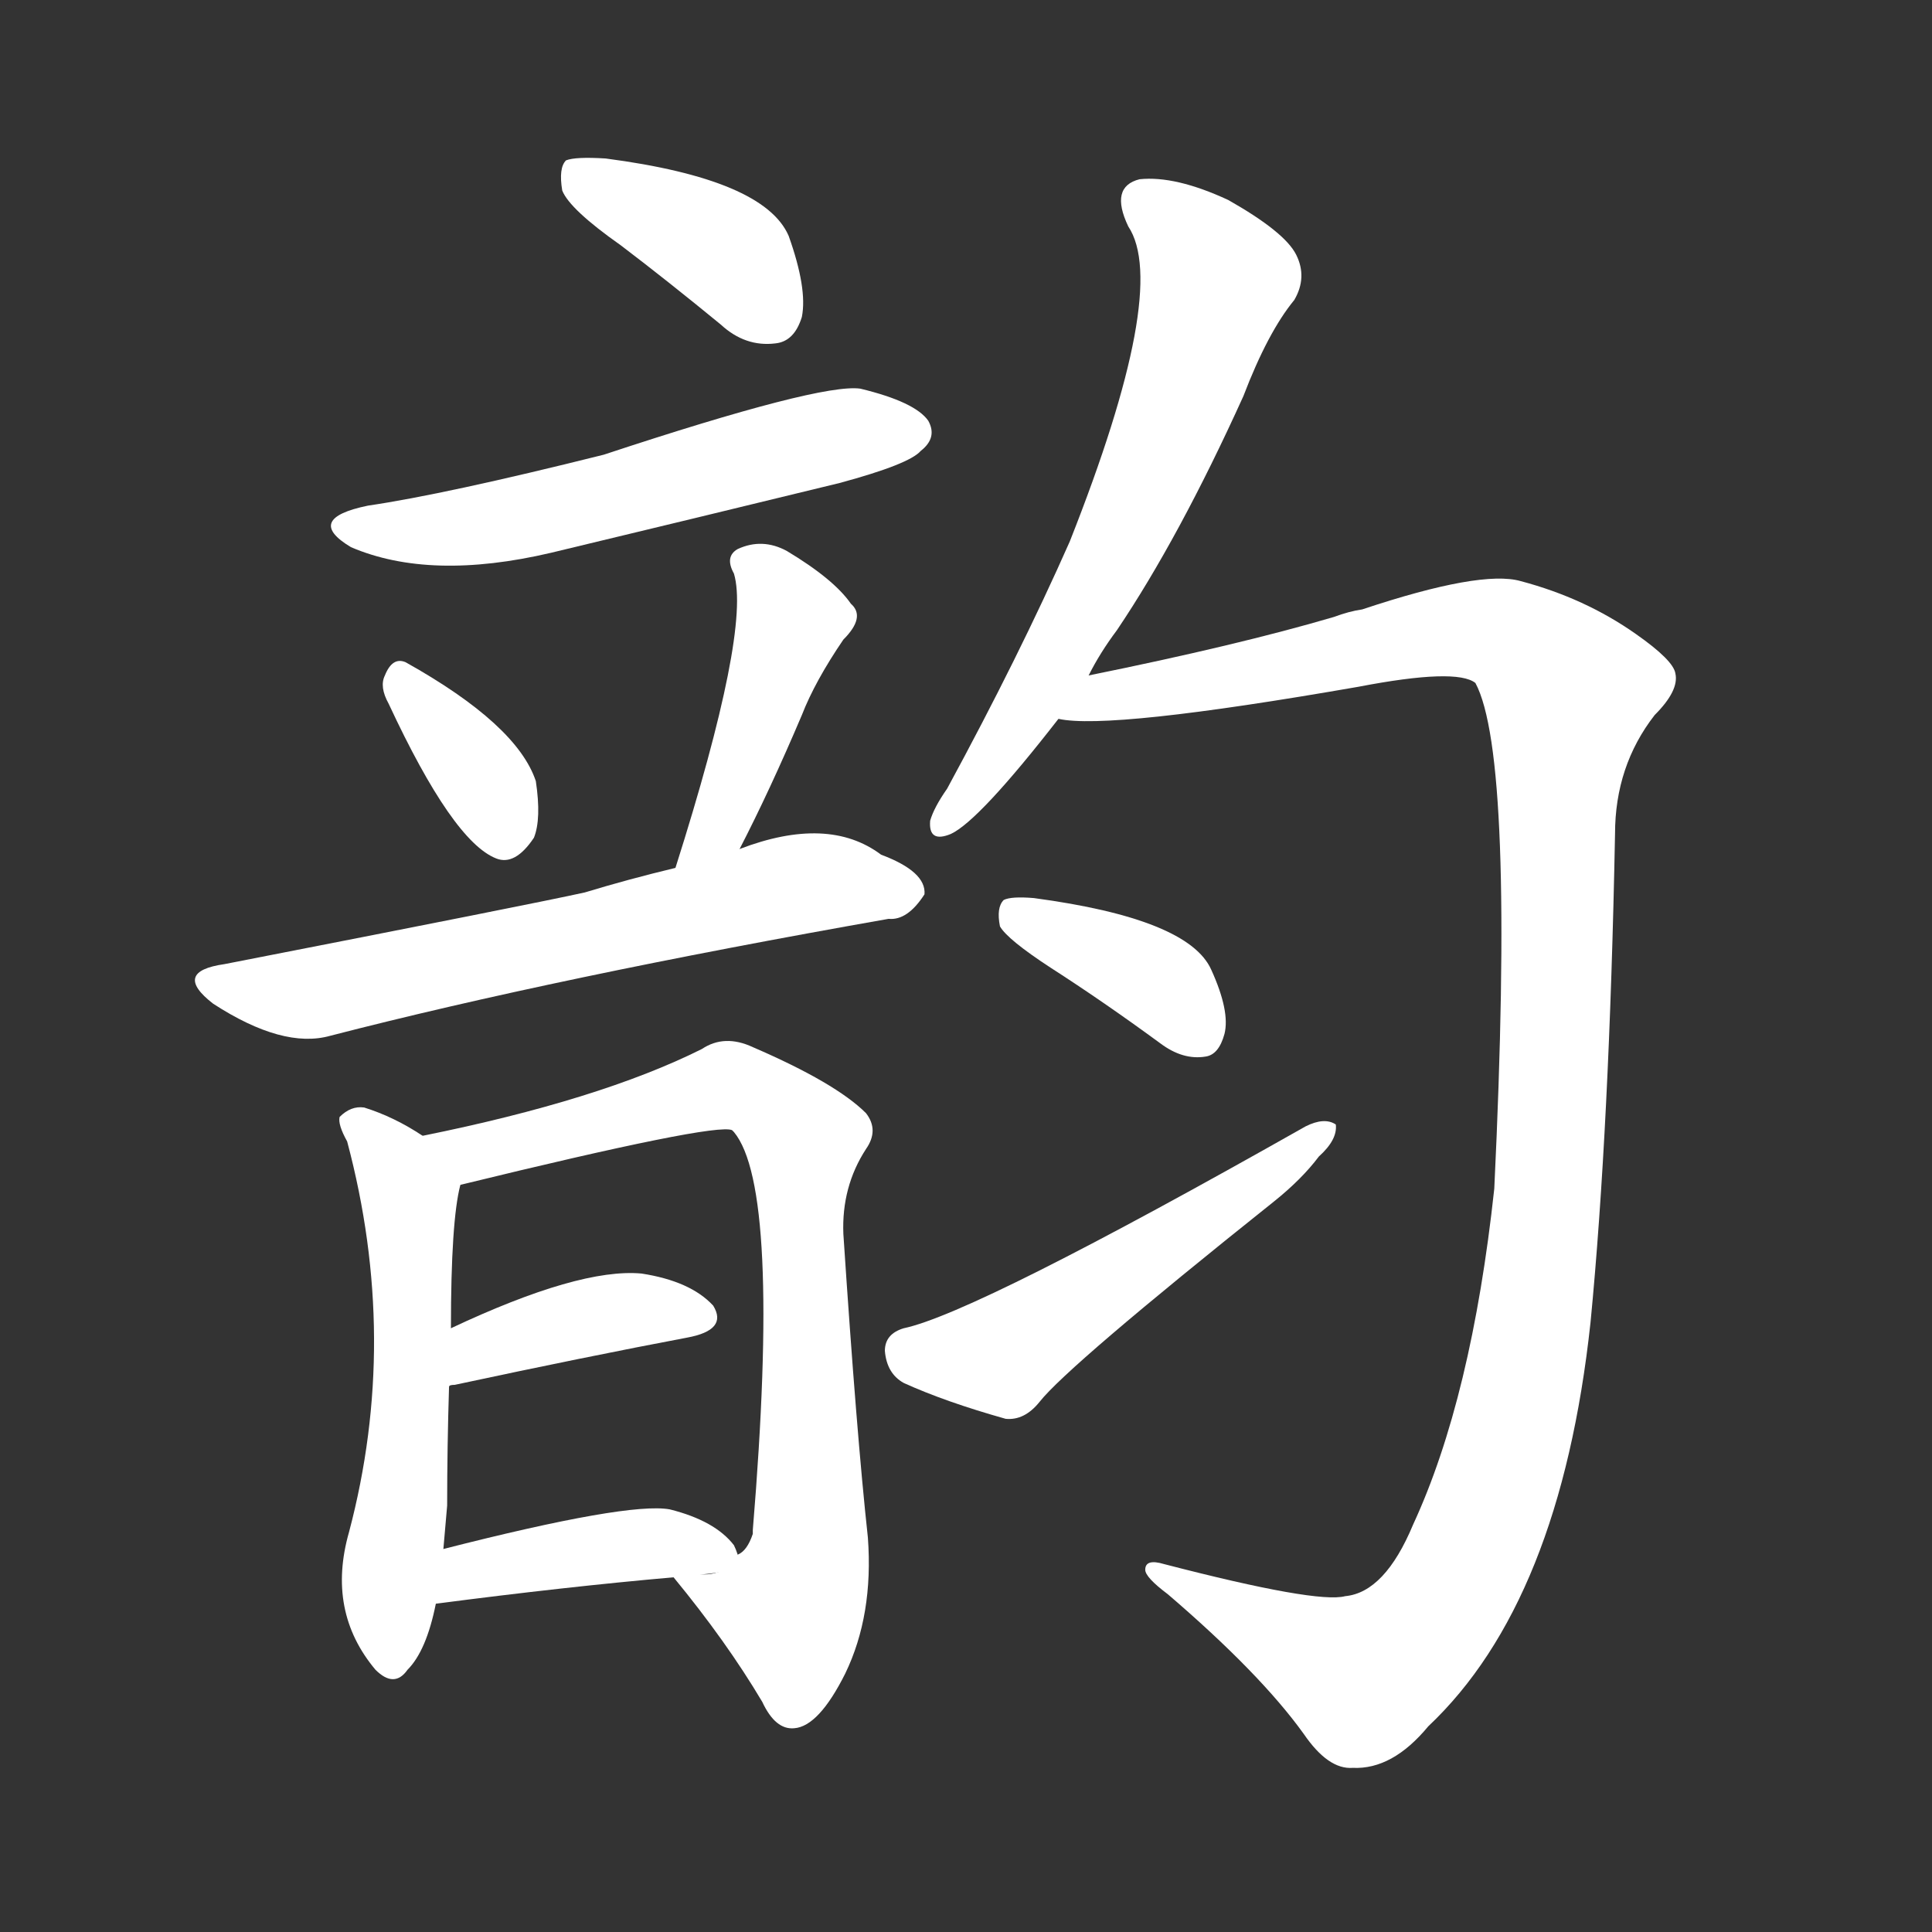 <svg version="1.1" viewBox="0 0 1024 1024" xmlns="http://www.w3.org/2000/svg">
  <rect x="0" y="0" width="1024" height="1024" fill="#333333" stroke="none"/>
  <g transform="scale(1, -1) translate(0, -900)">
    <style type="text/css">
        .stroke1 {fill: #FFFFFF;}
        .stroke2 {fill: #FFFFFF;}
        .stroke3 {fill: #FFFFFF;}
        .stroke4 {fill: #FFFFFF;}
        .stroke5 {fill: #FFFFFF;}
        .stroke6 {fill: #FFFFFF;}
        .stroke7 {fill: #FFFFFF;}
        .stroke8 {fill: #FFFFFF;}
        .stroke9 {fill: #FFFFFF;}
        .stroke10 {fill: #FFFFFF;}
        .stroke11 {fill: #FFFFFF;}
        .stroke12 {fill: #FFFFFF;}
        .stroke13 {fill: #FFFFFF;}
        .stroke14 {fill: #FFFFFF;}
        .stroke15 {fill: #FFFFFF;}
        .stroke16 {fill: #FFFFFF;}
        .stroke17 {fill: #FFFFFF;}
        .stroke18 {fill: #FFFFFF;}
        .stroke19 {fill: #FFFFFF;}
        .stroke20 {fill: #FFFFFF;}
        text {
            font-family: Helvetica;
            font-size: 50px;
            fill: #FFFFFF;}
            paint-order: stroke;
            stroke: #000000;
            stroke-width: 4px;
            stroke-linecap: butt;
            stroke-linejoin: miter;
            font-weight: 800;
        }
    </style>

    <path d="M 329 770 Q 354 751 382 728 Q 395 716 411 718 Q 421 719 425 732 Q 428 747 418 775 Q 405 805 321 816 Q 305 817 300 815 Q 296 811 298 799 Q 302 789 329 770 Z" class="stroke1"/>
    <path d="M 195 632 Q 161 625 186 610 Q 228 592 292 607 Q 367 625 445 644 Q 482 654 488 661 Q 497 668 492 677 Q 485 687 456 694 Q 435 697 320 659 Q 236 638 195 632 Z" class="stroke2"/>
    <path d="M 206 527 Q 240 454 263 445 Q 273 441 283 456 Q 287 466 284 486 Q 274 516 215 549 Q 208 552 204 542 Q 201 536 206 527 Z" class="stroke3"/>
    <path d="M 392 450 Q 408 481 425 521 Q 432 539 447 561 Q 459 573 451 580 Q 442 593 417 608 Q 404 615 391 609 Q 384 605 389 596 Q 398 566 358 440 C 349 411 378 423 392 450 Z" class="stroke4"/>
    <path d="M 358 440 Q 333 434 310 427 Q 283 421 119 389 Q 91 385 113 368 Q 150 344 175 351 Q 295 382 471 413 Q 481 412 490 426 Q 491 438 467 447 Q 439 468 392 450 L 358 440 Z" class="stroke5"/>
    <path d="M 224 298 Q 209 308 193 313 Q 186 314 180 308 Q 179 304 184 295 Q 212 190 185 88 Q 173 46 199 15 Q 209 5 216 15 Q 226 25 231 50 L 235 79 Q 236 91 237 102 Q 237 133 238 165 L 239 196 Q 239 253 244 272 C 246 284 246 284 224 298 Z" class="stroke6"/>
    <path d="M 357 64 Q 385 30 404 -2 Q 411 -17 421 -16 Q 434 -15 448 13 Q 463 44 460 85 Q 454 140 447 246 Q 446 271 459 291 Q 466 301 459 310 Q 443 326 399 345 Q 384 352 372 344 Q 318 317 224 298 C 195 292 215 265 244 272 Q 379 305 388 301 L 389 300 Q 414 270 399 89 L 399 87 Q 396 78 391 76 C 376 50 341 83 357 64 Z" class="stroke7"/>
    <path d="M 238 165 Q 238 166 241 166 Q 311 181 364 191 Q 386 195 378 208 Q 366 221 340 225 Q 307 228 239 196 C 212 183 209 157 238 165 Z" class="stroke8"/>
    <path d="M 231 50 Q 300 59 357 64 C 387 67 394 67 391 76 Q 390 79 389 81 Q 379 94 355 100 Q 333 104 235 79 C 206 72 201 46 231 50 Z" class="stroke9"/>
    <path d="M 577 542 Q 583 554 592 566 Q 625 615 659 690 Q 672 724 686 741 Q 693 753 687 765 Q 681 777 651 794 Q 623 807 604 805 Q 588 801 598 780 Q 620 747 567 613 Q 540 552 502 482 Q 495 472 493 465 Q 492 453 504 458 Q 519 465 561 519 L 577 542 Z" class="stroke10"/>
    <path d="M 713 54 Q 698 50 617 71 Q 607 74 607 68 Q 607 64 619 55 Q 668 13 691 -19 Q 704 -38 717 -37 Q 738 -38 757 -15 Q 827 51 843 199 Q 853 302 856 458 Q 856 494 877 521 Q 890 534 888 543 Q 887 550 867 564 Q 840 583 806 592 Q 785 598 722 577 Q 715 576 707 573 Q 656 558 577 542 C 548 536 531 520 561 519 Q 588 513 720 536 Q 772 546 782 538 Q 803 499 792 270 Q 780 159 749 92 Q 734 56 713 54 Z" class="stroke11"/>
    <path d="M 557 387 Q 585 369 615 347 Q 627 338 639 340 Q 646 341 649 352 Q 652 364 642 386 Q 630 413 548 424 Q 536 425 532 423 Q 528 419 530 409 Q 534 402 557 387 Z" class="stroke12"/>
    <path d="M 479 196 Q 469 193 469 184 Q 470 172 479 167 Q 501 157 533 148 Q 543 147 551 157 Q 566 176 675 263 Q 690 275 699 287 Q 709 296 708 304 Q 702 308 692 303 Q 517 204 479 196 Z" class="stroke13"/>
</g></svg>